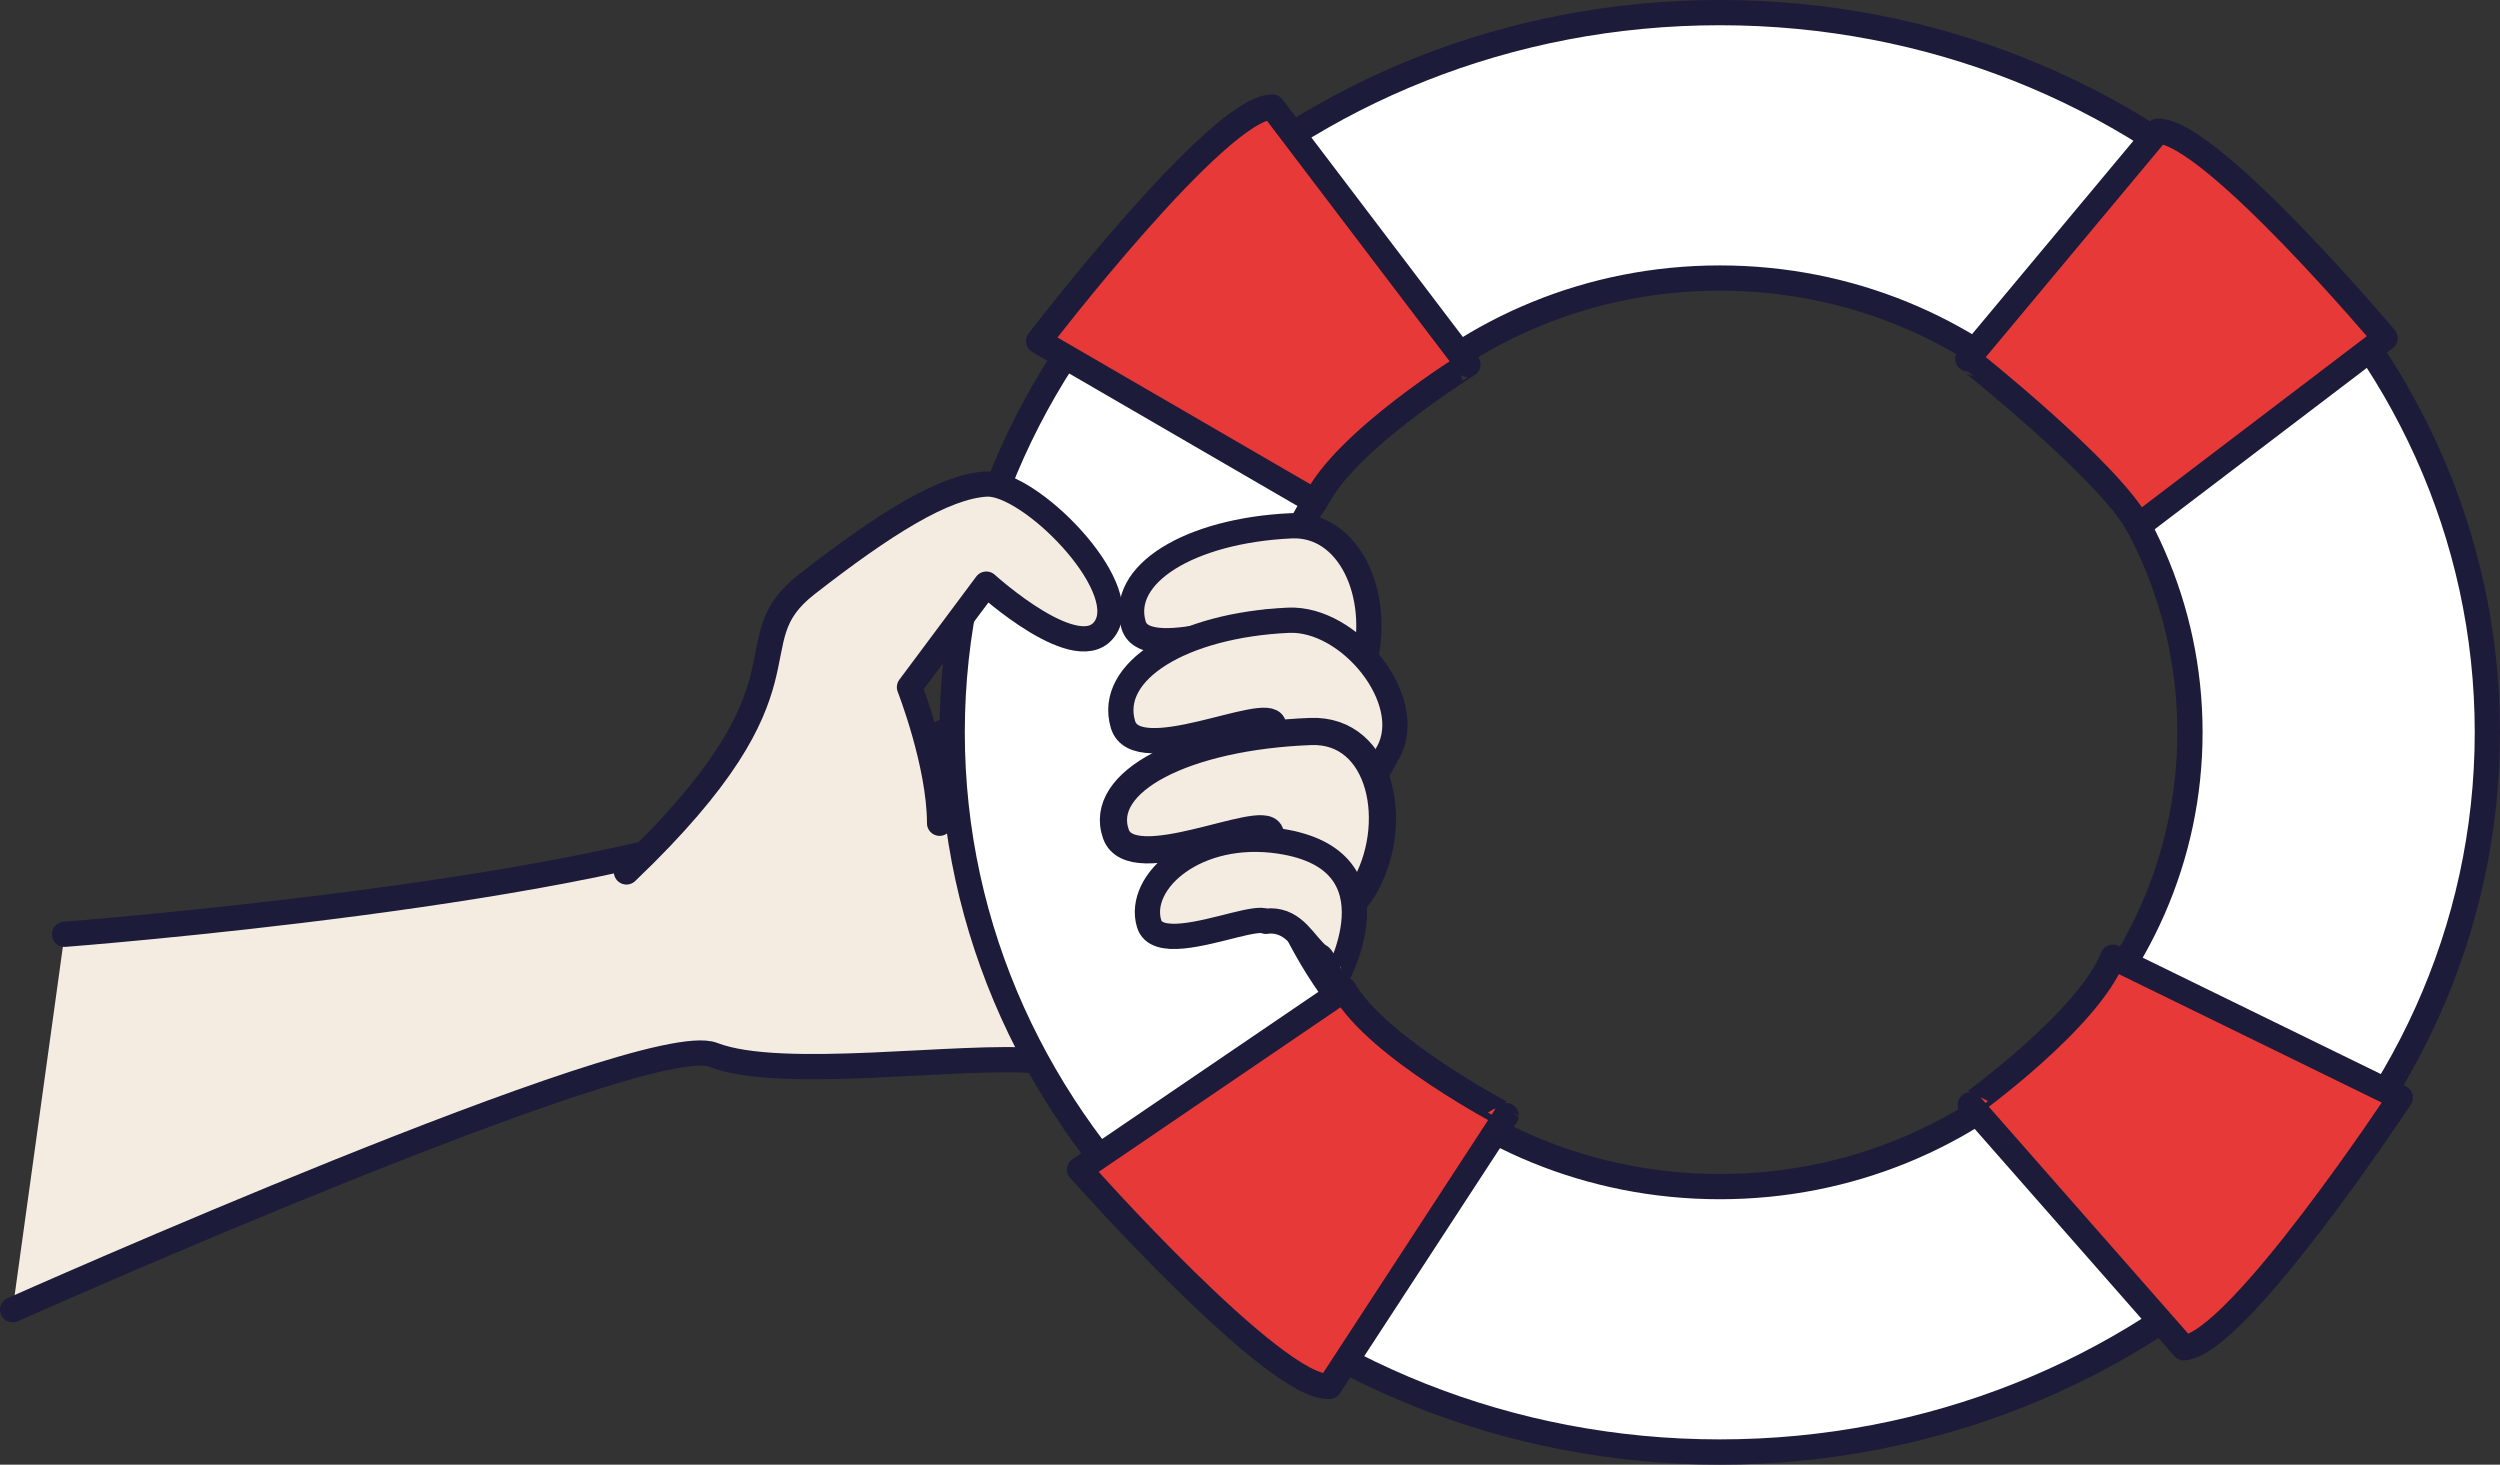 <?xml version="1.0" encoding="utf-8"?>
<!-- Generator: Adobe Illustrator 16.0.4, SVG Export Plug-In . SVG Version: 6.00 Build 0)  -->
<!DOCTYPE svg PUBLIC "-//W3C//DTD SVG 1.1//EN" "http://www.w3.org/Graphics/SVG/1.1/DTD/svg11.dtd">
<svg version="1.1" id="Layer_1" xmlns="http://www.w3.org/2000/svg" xmlns:xlink="http://www.w3.org/1999/xlink" x="0px" y="0px"
	 width="98.303px" height="57.592px" viewBox="0 0 98.303 57.592" enable-background="new 0 0 98.303 57.592" xml:space="preserve">
<rect x="0" y="0" width="98.303" height="57.592" fill="#333333" stroke="none"/>
<g>
	
		<path fill="#F4ECE1" stroke="#1D1B3A" stroke-width="0.993" stroke-linecap="round" stroke-linejoin="round" stroke-miterlimit="10" d="
		M2.54,36.737c0,0,21.328-1.629,28.184-4.886s10.116-4.933,10.116-4.933s3.064,15.073,0,14.797
		c-3.062-0.277-10.116,0.806-12.803-0.239S0.497,51.499,0.497,51.499"/>
	
		<path fill="#FFFFFF" stroke="#1D1B3A" stroke-width="0.993" stroke-linecap="round" stroke-linejoin="round" stroke-miterlimit="10" d="
		M97.806,28.796c0,15.63-13.513,28.299-30.182,28.299c-16.67,0-30.183-12.669-30.183-28.299c0-15.629,13.513-28.3,30.183-28.3
		C84.293,0.497,97.806,13.167,97.806,28.796z M67.625,10.933c-10.211,0-18.488,7.998-18.488,17.864
		c0,9.865,8.277,17.862,18.488,17.862c10.21,0,18.487-7.997,18.487-17.862C86.112,18.931,77.834,10.933,67.625,10.933z"/>
	
		<path fill="#F4ECE1" stroke="#1D1B3A" stroke-width="0.993" stroke-linecap="round" stroke-linejoin="round" stroke-miterlimit="10" d="
		M53.642,26.077c0.686-2.705-0.593-5.508-2.874-5.402c-3.992,0.186-6.791,1.907-6.193,3.905c0.507,1.691,6.013-0.721,5.64,0
		C47.811,29.227,52.958,28.781,53.642,26.077z"/>
	
		<path fill="#F4ECE1" stroke="#1D1B3A" stroke-width="0.993" stroke-linecap="round" stroke-linejoin="round" stroke-miterlimit="10" d="
		M54.598,29.558c1.089-2.038-1.541-5.281-3.938-5.169c-4.192,0.195-7.131,2.002-6.503,4.1c0.532,1.776,5.69-0.82,5.922,0
		C50.312,29.309,50.965,36.353,54.598,29.558z"/>
	
		<path fill="#F4ECE1" stroke="#1D1B3A" stroke-width="1.069" stroke-linecap="round" stroke-linejoin="round" stroke-miterlimit="10" d="
		M53.587,34.992c1.526-2.522,0.768-6.339-2.053-6.229c-4.934,0.191-8.392,1.972-7.653,4.036c0.626,1.749,5.788-0.858,6.062-0.051
		C49.943,32.749,52.062,37.516,53.587,34.992z"/>
	
		<path fill="#F4ECE1" stroke="#1D1B3A" stroke-width="0.993" stroke-linecap="round" stroke-linejoin="round" stroke-miterlimit="10" d="
		M50.328,33.076c-3.282-0.497-5.642,1.584-5.144,3.243c0.27,0.904,2.088,0.371,3.378,0.052c0.578-0.143,1.037-0.233,1.216-0.143
		c0.06-0.002,0.111-0.017,0.172-0.017c0.979,0,1.317,0.891,1.904,1.377c0.186-0.014,0.454,0.983,0.64,0.967
		C52.494,38.555,55.235,33.82,50.328,33.076z"/>
	
		<path fill="#F4ECE1" stroke="#1D1B3A" stroke-width="0.993" stroke-linecap="round" stroke-linejoin="round" stroke-miterlimit="10" d="
		M24.633,34.285c7.826-7.473,4.074-8.963,7.098-11.316c3.022-2.353,5.373-3.839,7.053-3.936s5.71,3.951,4.702,5.622
		c-1.008,1.67-4.702-1.686-4.702-1.686l-3.022,4.053c0,0,1.184,3.024,1.184,5.349"/>
	
		<path fill="#E73938" stroke="#1D1B3A" stroke-width="0.993" stroke-linecap="round" stroke-linejoin="round" stroke-miterlimit="10" d="
		M51.716,19.727l-10.877-6.314c0,0,7.06-9.205,9.193-9.205l7.689,10.126C57.722,14.334,52.869,17.328,51.716,19.727z"/>
	
		<path fill="#E73938" stroke="#1D1B3A" stroke-width="0.993" stroke-linecap="round" stroke-linejoin="round" stroke-miterlimit="10" d="
		M84.087,20.673l9.698-7.377c0,0-6.859-8.14-8.933-8.14l-7.473,8.955C77.38,14.111,82.968,18.551,84.087,20.673z"/>
	
		<path fill="#E73938" stroke="#1D1B3A" stroke-width="0.993" stroke-linecap="round" stroke-linejoin="round" stroke-miterlimit="10" d="
		M83.083,37.637l11.299,5.522c0,0-6.385,9.686-8.513,9.837l-8.393-9.553C77.476,43.444,82.104,40.112,83.083,37.637z"/>
	
		<path fill="#E73938" stroke="#1D1B3A" stroke-width="0.993" stroke-linecap="round" stroke-linejoin="round" stroke-miterlimit="10" d="
		M52.849,38.915l-10.398,7.074c0,0,7.697,8.678,9.825,8.525l6.947-10.648C59.223,43.866,54.169,41.225,52.849,38.915z"/>
</g>
</svg>
